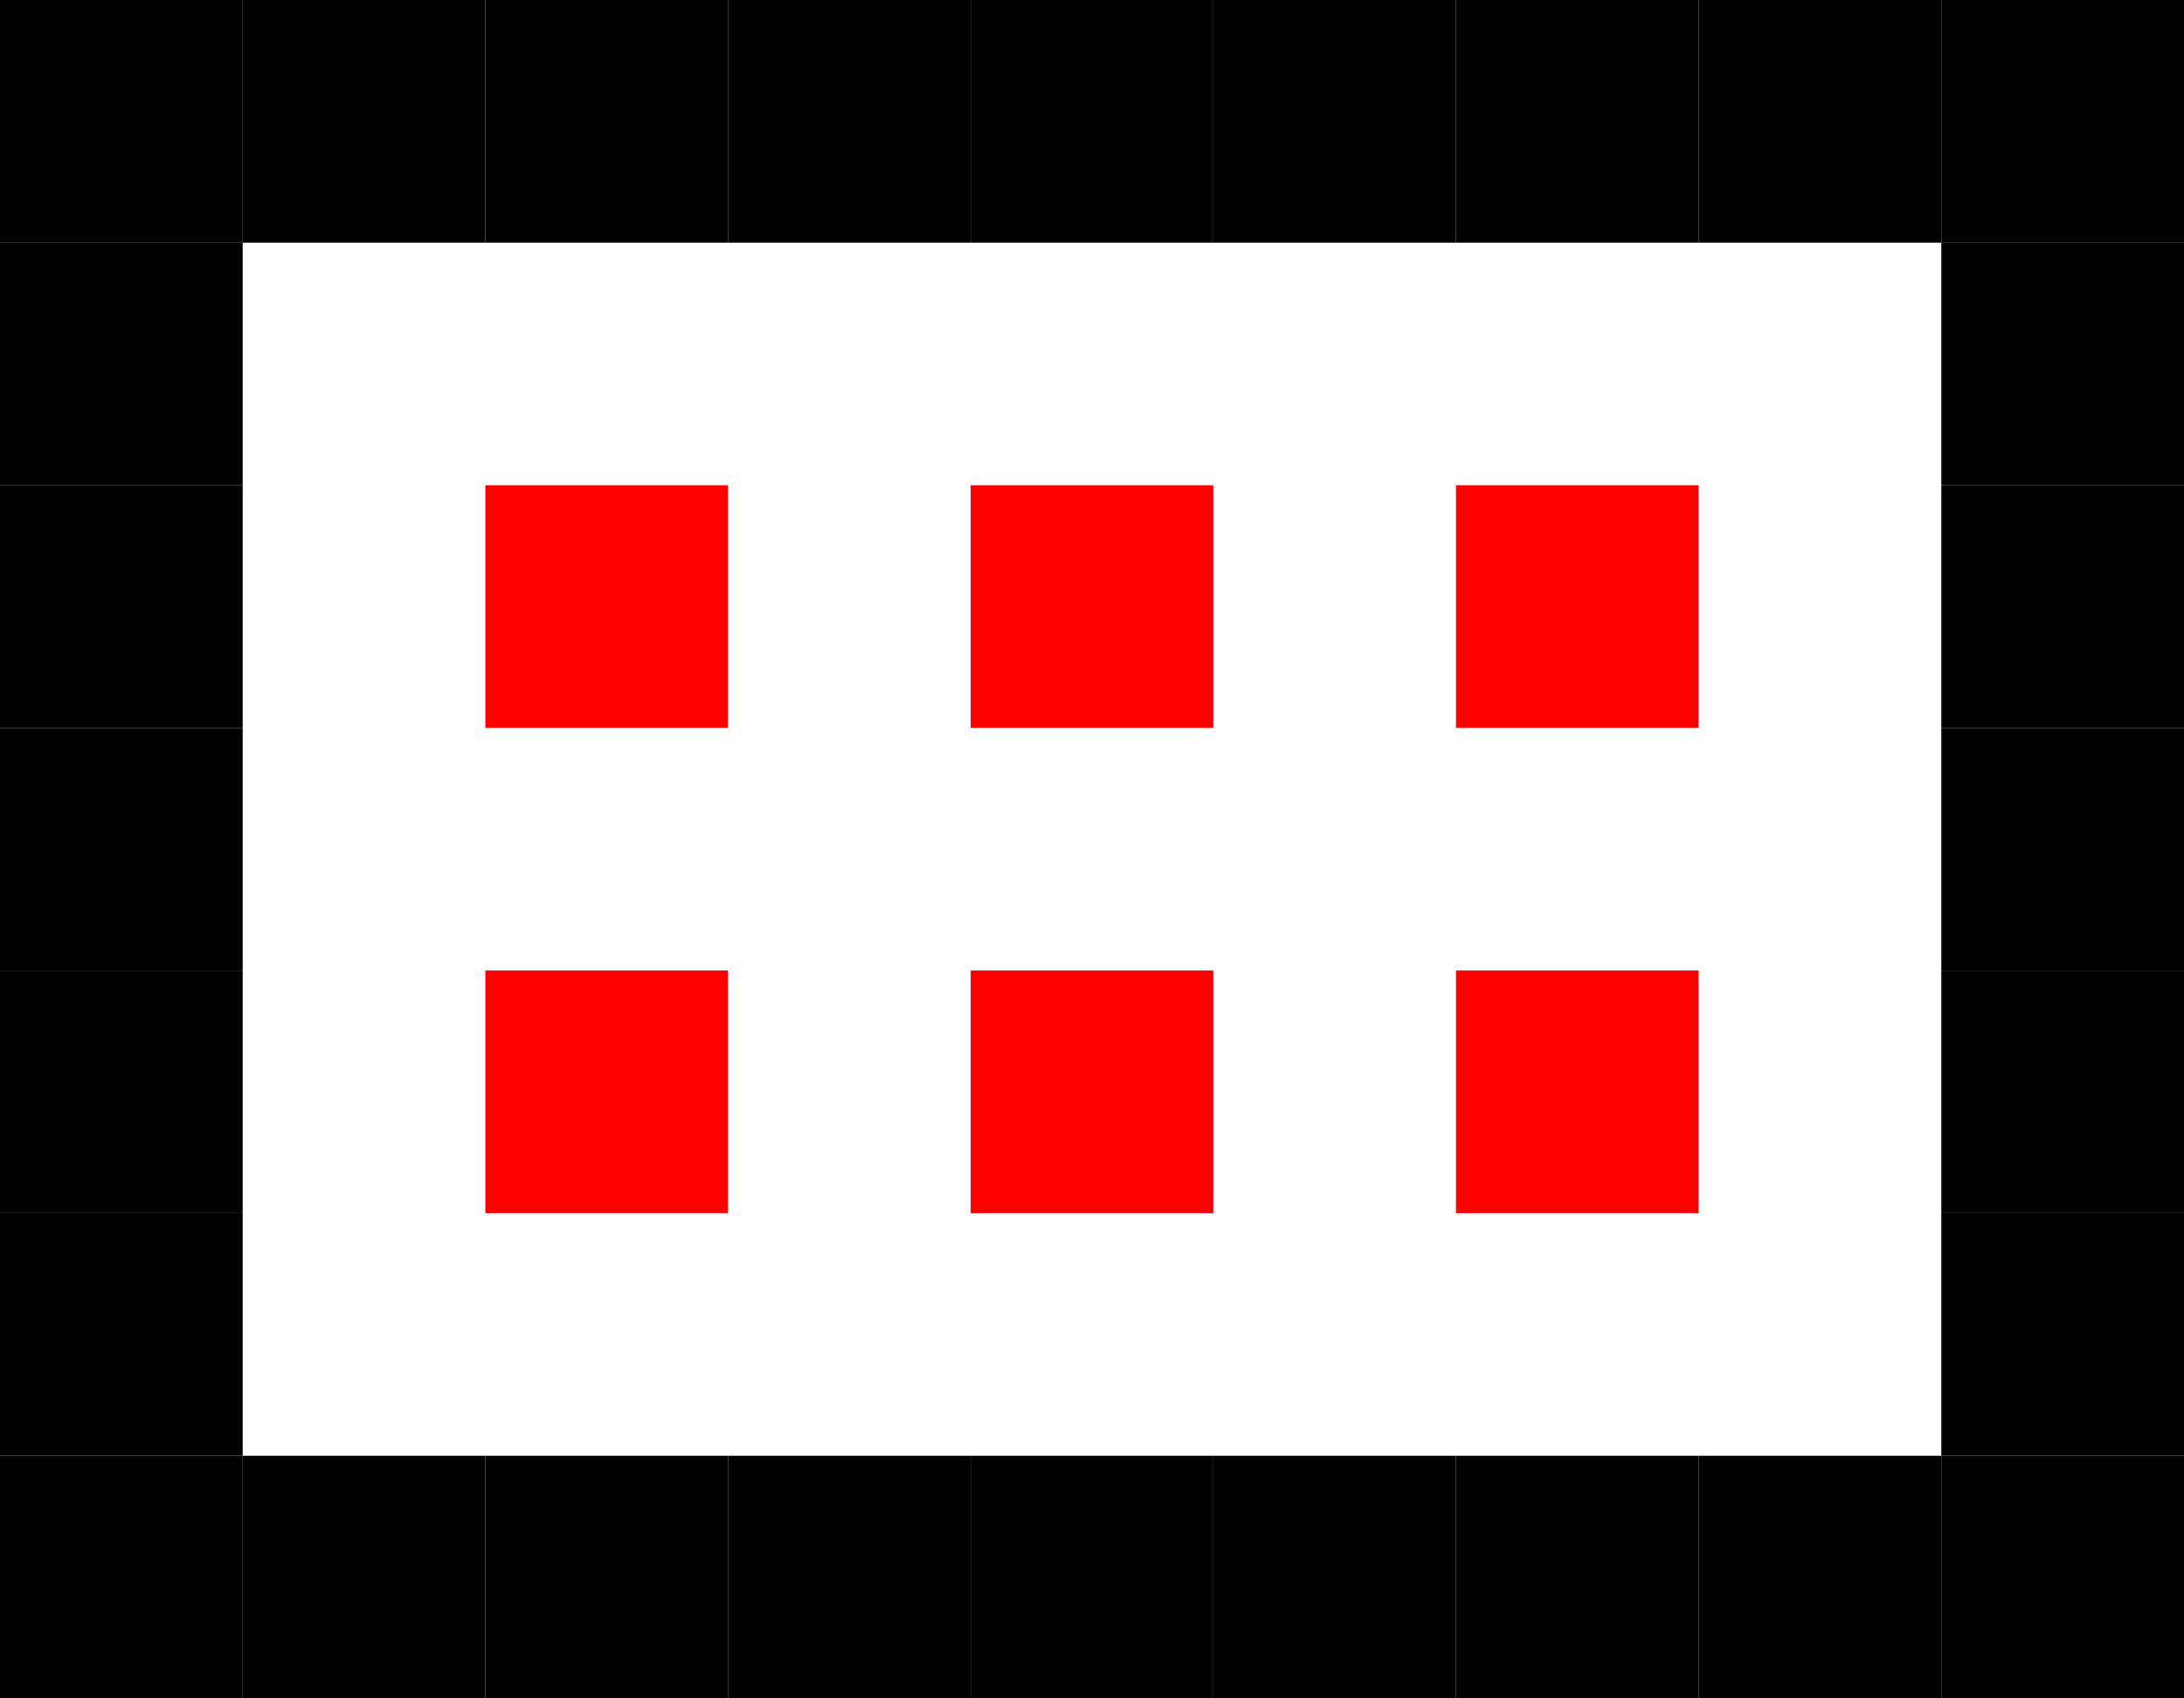 <svg width="180" height="140" viewBox="0 0 9 7" xmlns="http://www.w3.org/2000/svg">
  <style>
    .pixel { width: 1px; height: 1px; }
  </style>
  
  <!-- Border pattern example -->
  <!-- Top border -->
  <rect x="0" y="0" width="1" height="1" fill="#000000" class="pixel"/>
  <rect x="1" y="0" width="1" height="1" fill="#000000" class="pixel"/>
  <rect x="2" y="0" width="1" height="1" fill="#000000" class="pixel"/>
  <rect x="3" y="0" width="1" height="1" fill="#000000" class="pixel"/>
  <rect x="4" y="0" width="1" height="1" fill="#000000" class="pixel"/>
  <rect x="5" y="0" width="1" height="1" fill="#000000" class="pixel"/>
  <rect x="6" y="0" width="1" height="1" fill="#000000" class="pixel"/>
  <rect x="7" y="0" width="1" height="1" fill="#000000" class="pixel"/>
  <rect x="8" y="0" width="1" height="1" fill="#000000" class="pixel"/>
  
  <!-- Left border -->
  <rect x="0" y="1" width="1" height="1" fill="#000000" class="pixel"/>
  <rect x="0" y="2" width="1" height="1" fill="#000000" class="pixel"/>
  <rect x="0" y="3" width="1" height="1" fill="#000000" class="pixel"/>
  <rect x="0" y="4" width="1" height="1" fill="#000000" class="pixel"/>
  <rect x="0" y="5" width="1" height="1" fill="#000000" class="pixel"/>
  
  <!-- Right border -->
  <rect x="8" y="1" width="1" height="1" fill="#000000" class="pixel"/>
  <rect x="8" y="2" width="1" height="1" fill="#000000" class="pixel"/>
  <rect x="8" y="3" width="1" height="1" fill="#000000" class="pixel"/>
  <rect x="8" y="4" width="1" height="1" fill="#000000" class="pixel"/>
  <rect x="8" y="5" width="1" height="1" fill="#000000" class="pixel"/>
  
  <!-- Bottom border -->
  <rect x="0" y="6" width="1" height="1" fill="#000000" class="pixel"/>
  <rect x="1" y="6" width="1" height="1" fill="#000000" class="pixel"/>
  <rect x="2" y="6" width="1" height="1" fill="#000000" class="pixel"/>
  <rect x="3" y="6" width="1" height="1" fill="#000000" class="pixel"/>
  <rect x="4" y="6" width="1" height="1" fill="#000000" class="pixel"/>
  <rect x="5" y="6" width="1" height="1" fill="#000000" class="pixel"/>
  <rect x="6" y="6" width="1" height="1" fill="#000000" class="pixel"/>
  <rect x="7" y="6" width="1" height="1" fill="#000000" class="pixel"/>
  <rect x="8" y="6" width="1" height="1" fill="#000000" class="pixel"/>
  
  <!-- Interior decoration -->
  <rect x="2" y="2" width="1" height="1" fill="#FF0000" class="pixel"/>
  <rect x="4" y="2" width="1" height="1" fill="#FF0000" class="pixel"/>
  <rect x="6" y="2" width="1" height="1" fill="#FF0000" class="pixel"/>
  
  <rect x="2" y="4" width="1" height="1" fill="#FF0000" class="pixel"/>
  <rect x="4" y="4" width="1" height="1" fill="#FF0000" class="pixel"/>
  <rect x="6" y="4" width="1" height="1" fill="#FF0000" class="pixel"/>
  
  <!-- Grid lines -->
  <defs>
    <pattern id="grid" width="1" height="1" patternUnits="userSpaceOnUse">
      <path d="M 1 0 L 0 0 0 1" fill="none" stroke="#ddd" stroke-width="0.05"/>
    </pattern>
  </defs>
  <rect width="9" height="7" fill="url(#grid)"/>
</svg>